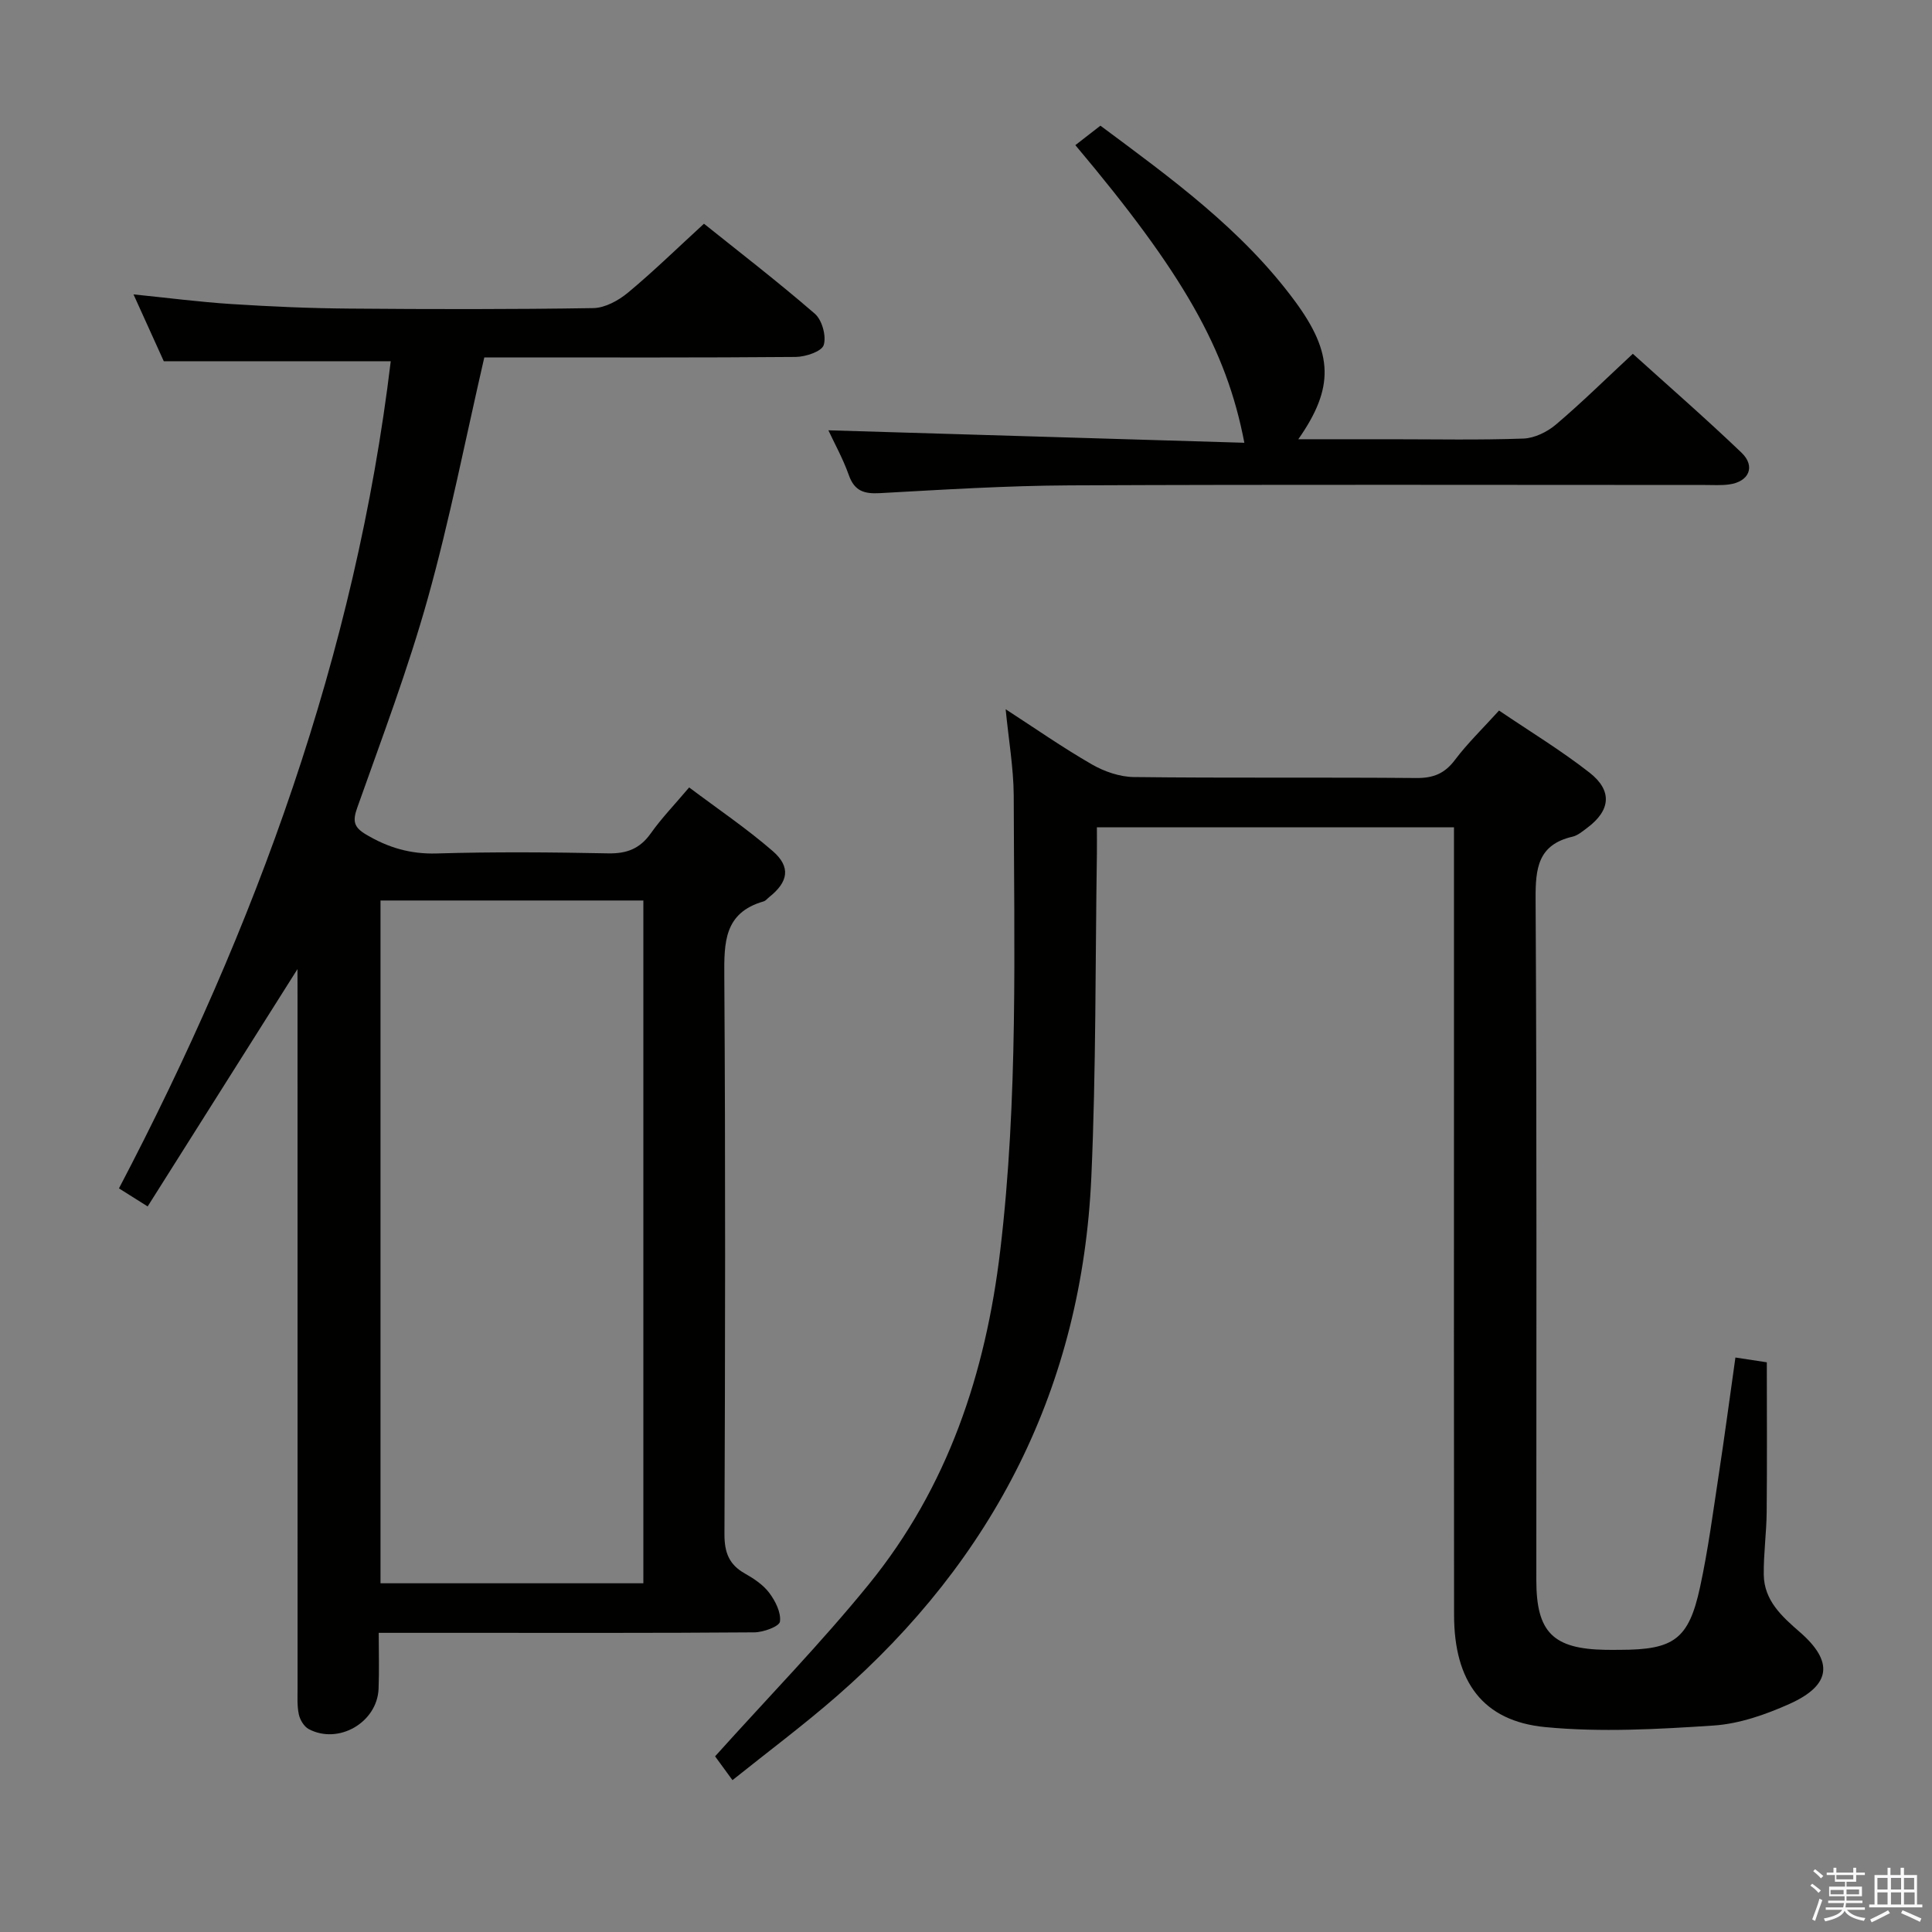 <svg enable-background="new 0 0 400 400" viewBox="0 0 400 400" xmlns="http://www.w3.org/2000/svg"><rect x="0" y="0" width="400" height="400" fill="#808080" stroke="none"/><path d="m374.8 390.4.4-.4c.7.5 1.3 1 1.8 1.4l-.5.5c-.5-.6-1.1-1.1-1.7-1.5zm1 7.3-.6-.3c.5-1.4 1.1-2.8 1.5-4.3.2.1.4.2.6.3-.5 1.3-1 2.8-1.5 4.3zm-.4-10.3.4-.4c.4.3 1 .8 1.7 1.4l-.5.5c-.4-.5-1-1-1.6-1.5zm2.5.3h1.7v-1h.6v1h3.5v-1h.6v1h1.8v.5h-1.8v1.4h-2v1h3.2v2h-3.2v.9h3.3v.5h-3.4c0 .3-.1.6-.1.9h4v.5h-3.7c.7.9 1.9 1.5 3.8 1.7-.1.2-.2.4-.3.6-2.1-.4-3.5-1.1-4-2.1-.4 1-1.8 1.7-4 2.2-.1-.2-.2-.4-.3-.6 2.1-.4 3.4-1 3.8-1.8h-3.4v-.5h3.6c.1-.3.1-.6.2-.9h-3.3v-.5h3.4c0-.3 0-.6 0-.9h-3.2v-2h3.3v-1h-2.1v-1.4h-1.7v-.5zm1.1 3.5v1h2.7c0-.3 0-.4 0-.4 0-.1 0-.2 0-.2 0-.1 0-.2 0-.3h-2.7zm1.2-3v.9h3.5v-.9zm4.7 3h-2.6v.6.4h2.6z" fill="#fafafb"/><path d="m393.6 386.7h.6v1.5h2.7v6.1h1.1v.6h-11v-.6h1.1v-6.1h2.7v-1.5h.6v1.5h2.1v-1.5zm-2.7 8.8.4.6c-1.2.6-2.5 1.3-3.8 1.9-.1-.2-.2-.4-.3-.6 1.2-.6 2.5-1.2 3.7-1.9zm-2.2-6.7v2.4h2.1v-2.4zm0 3v2.5h2.1v-2.5zm2.8-3v2.4h2.1v-2.4zm0 3v2.5h2.1v-2.5zm6 6.1c-1.4-.7-2.7-1.3-3.9-1.8l.3-.6c1.5.6 2.7 1.2 3.9 1.7zm-1.2-9.1h-2.1v2.4h2.1zm-2.1 3v2.5h2.2v-2.5z" fill="#fafafb"/><g fill="#010100"><path d="m61.59 200.64c-10.56 16.73-20.69 32.78-31.02 49.14-2.44-1.53-3.92-2.47-5.94-3.74 28.36-54.12 48.99-110.67 56.27-171.25-15.56 0-30.96 0-46.99 0-1.78-3.93-3.88-8.58-6.27-13.84 7.2.73 13.72 1.58 20.28 2 8.13.52 16.27.88 24.42.94 16.83.14 33.66.17 50.49-.1 2.43-.04 5.2-1.56 7.16-3.18 5.24-4.35 10.13-9.13 15.76-14.29 7.07 5.67 15.21 11.93 22.96 18.64 1.49 1.29 2.41 4.63 1.83 6.48-.42 1.33-3.75 2.44-5.79 2.46-19.82.17-39.65.1-59.49.1-1.8 0-3.59 0-4.99 0-3.92 16.99-7.15 33.6-11.69 49.85-4.1 14.69-9.53 29.02-14.63 43.41-.98 2.78-.69 4.02 1.86 5.53 4.56 2.71 9.17 4.07 14.59 3.91 11.82-.35 23.66-.26 35.49-.02 3.88.08 6.6-.96 8.86-4.16 2.2-3.11 4.88-5.88 7.93-9.49 5.86 4.41 11.87 8.46 17.31 13.18 3.8 3.3 3.21 6.39-.73 9.52-.39.31-.74.78-1.18.9-8.18 2.35-8.17 8.51-8.12 15.52.25 38.49.18 76.99.03 115.48-.01 3.78.94 6.3 4.23 8.15 1.86 1.05 3.8 2.34 5.05 4.01 1.26 1.68 2.47 4.08 2.21 5.95-.14 1-3.43 2.21-5.3 2.22-20.33.16-40.66.1-60.99.1-5.32 0-10.64 0-16.78 0 0 4.05.12 7.82-.03 11.58-.28 6.97-8.29 11.62-14.46 8.35-.97-.52-1.81-1.91-2.05-3.04-.38-1.76-.26-3.64-.26-5.47-.01-47.66-.01-95.32-.01-142.98-.01-1.76-.01-3.54-.01-5.86zm17.19-14.2v141.36h54.42c0-47.22 0-94.24 0-141.36-18.3 0-36.21 0-54.42 0z"/><path d="m208.21 146.84c6.14 3.98 11.85 7.97 17.87 11.43 2.57 1.48 5.77 2.58 8.69 2.61 19.49.23 38.99.03 58.49.2 3.51.03 5.86-.93 7.99-3.77 2.58-3.43 5.72-6.45 9.11-10.2 6.28 4.26 12.78 8.2 18.73 12.85 4.82 3.77 4.35 7.86-.52 11.47-.93.69-1.91 1.54-2.98 1.79-7.2 1.66-7.7 6.56-7.66 12.97.27 46.99.14 93.99.15 140.98 0 10.77 3.45 14.23 14.34 14.41 1 .02 2 0 3 0 11.15-.01 14.22-2.18 16.56-12.99 1.68-7.77 2.71-15.68 3.91-23.55 1.2-7.86 2.24-15.75 3.41-23.98 2.5.38 4.87.74 6.5.99 0 10.53.07 20.78-.03 31.04-.04 4.32-.66 8.64-.6 12.95.07 5.34 3.78 8.66 7.45 11.85 7.02 6.1 6.55 10.99-2.11 14.88-4.93 2.21-10.37 4.12-15.7 4.48-11.59.77-23.34 1.43-34.86.33-12.98-1.24-18.89-9.44-18.9-23.22-.05-37.16-.02-74.32-.02-111.49 0-15.33 0-30.66 0-45.99 0-1.79 0-3.58 0-5.59-24.78 0-49.03 0-73.93 0 0 1.94.02 3.71 0 5.48-.34 22.31-.16 44.64-1.15 66.92-1.94 43.35-20.12 79.06-52.71 107.49-6.87 5.99-14.19 11.45-21.59 17.38-1.65-2.26-2.9-3.97-3.6-4.93 10.91-12.14 21.96-23.46 31.89-35.69 16.27-20.04 24.12-43.53 27.15-69.05 3.73-31.37 2.86-62.83 2.79-94.27-.05-5.73-1.06-11.49-1.67-17.78z"/><path d="m171.51 89.09c28.82.86 57.37 1.72 86.12 2.58-3.71-19.39-12.68-35.11-34.99-61.62 1.58-1.23 3.22-2.5 5.19-4.03 14.43 10.74 29.3 21.43 40.32 36.4 7.92 10.76 8.11 17.87.65 28.52h19.11c9.16 0 18.33.19 27.49-.14 2.31-.08 4.95-1.38 6.76-2.92 5.32-4.51 10.29-9.42 15.9-14.63 7.09 6.41 14.96 13.26 22.49 20.46 2.98 2.85 1.57 6.04-2.57 6.59-1.64.22-3.33.11-4.99.11-43.82 0-87.64-.12-131.46.08-13.12.06-26.25.89-39.36 1.61-3.27.18-5.27-.43-6.44-3.76-1.21-3.4-2.99-6.6-4.22-9.25z"/></g></svg>